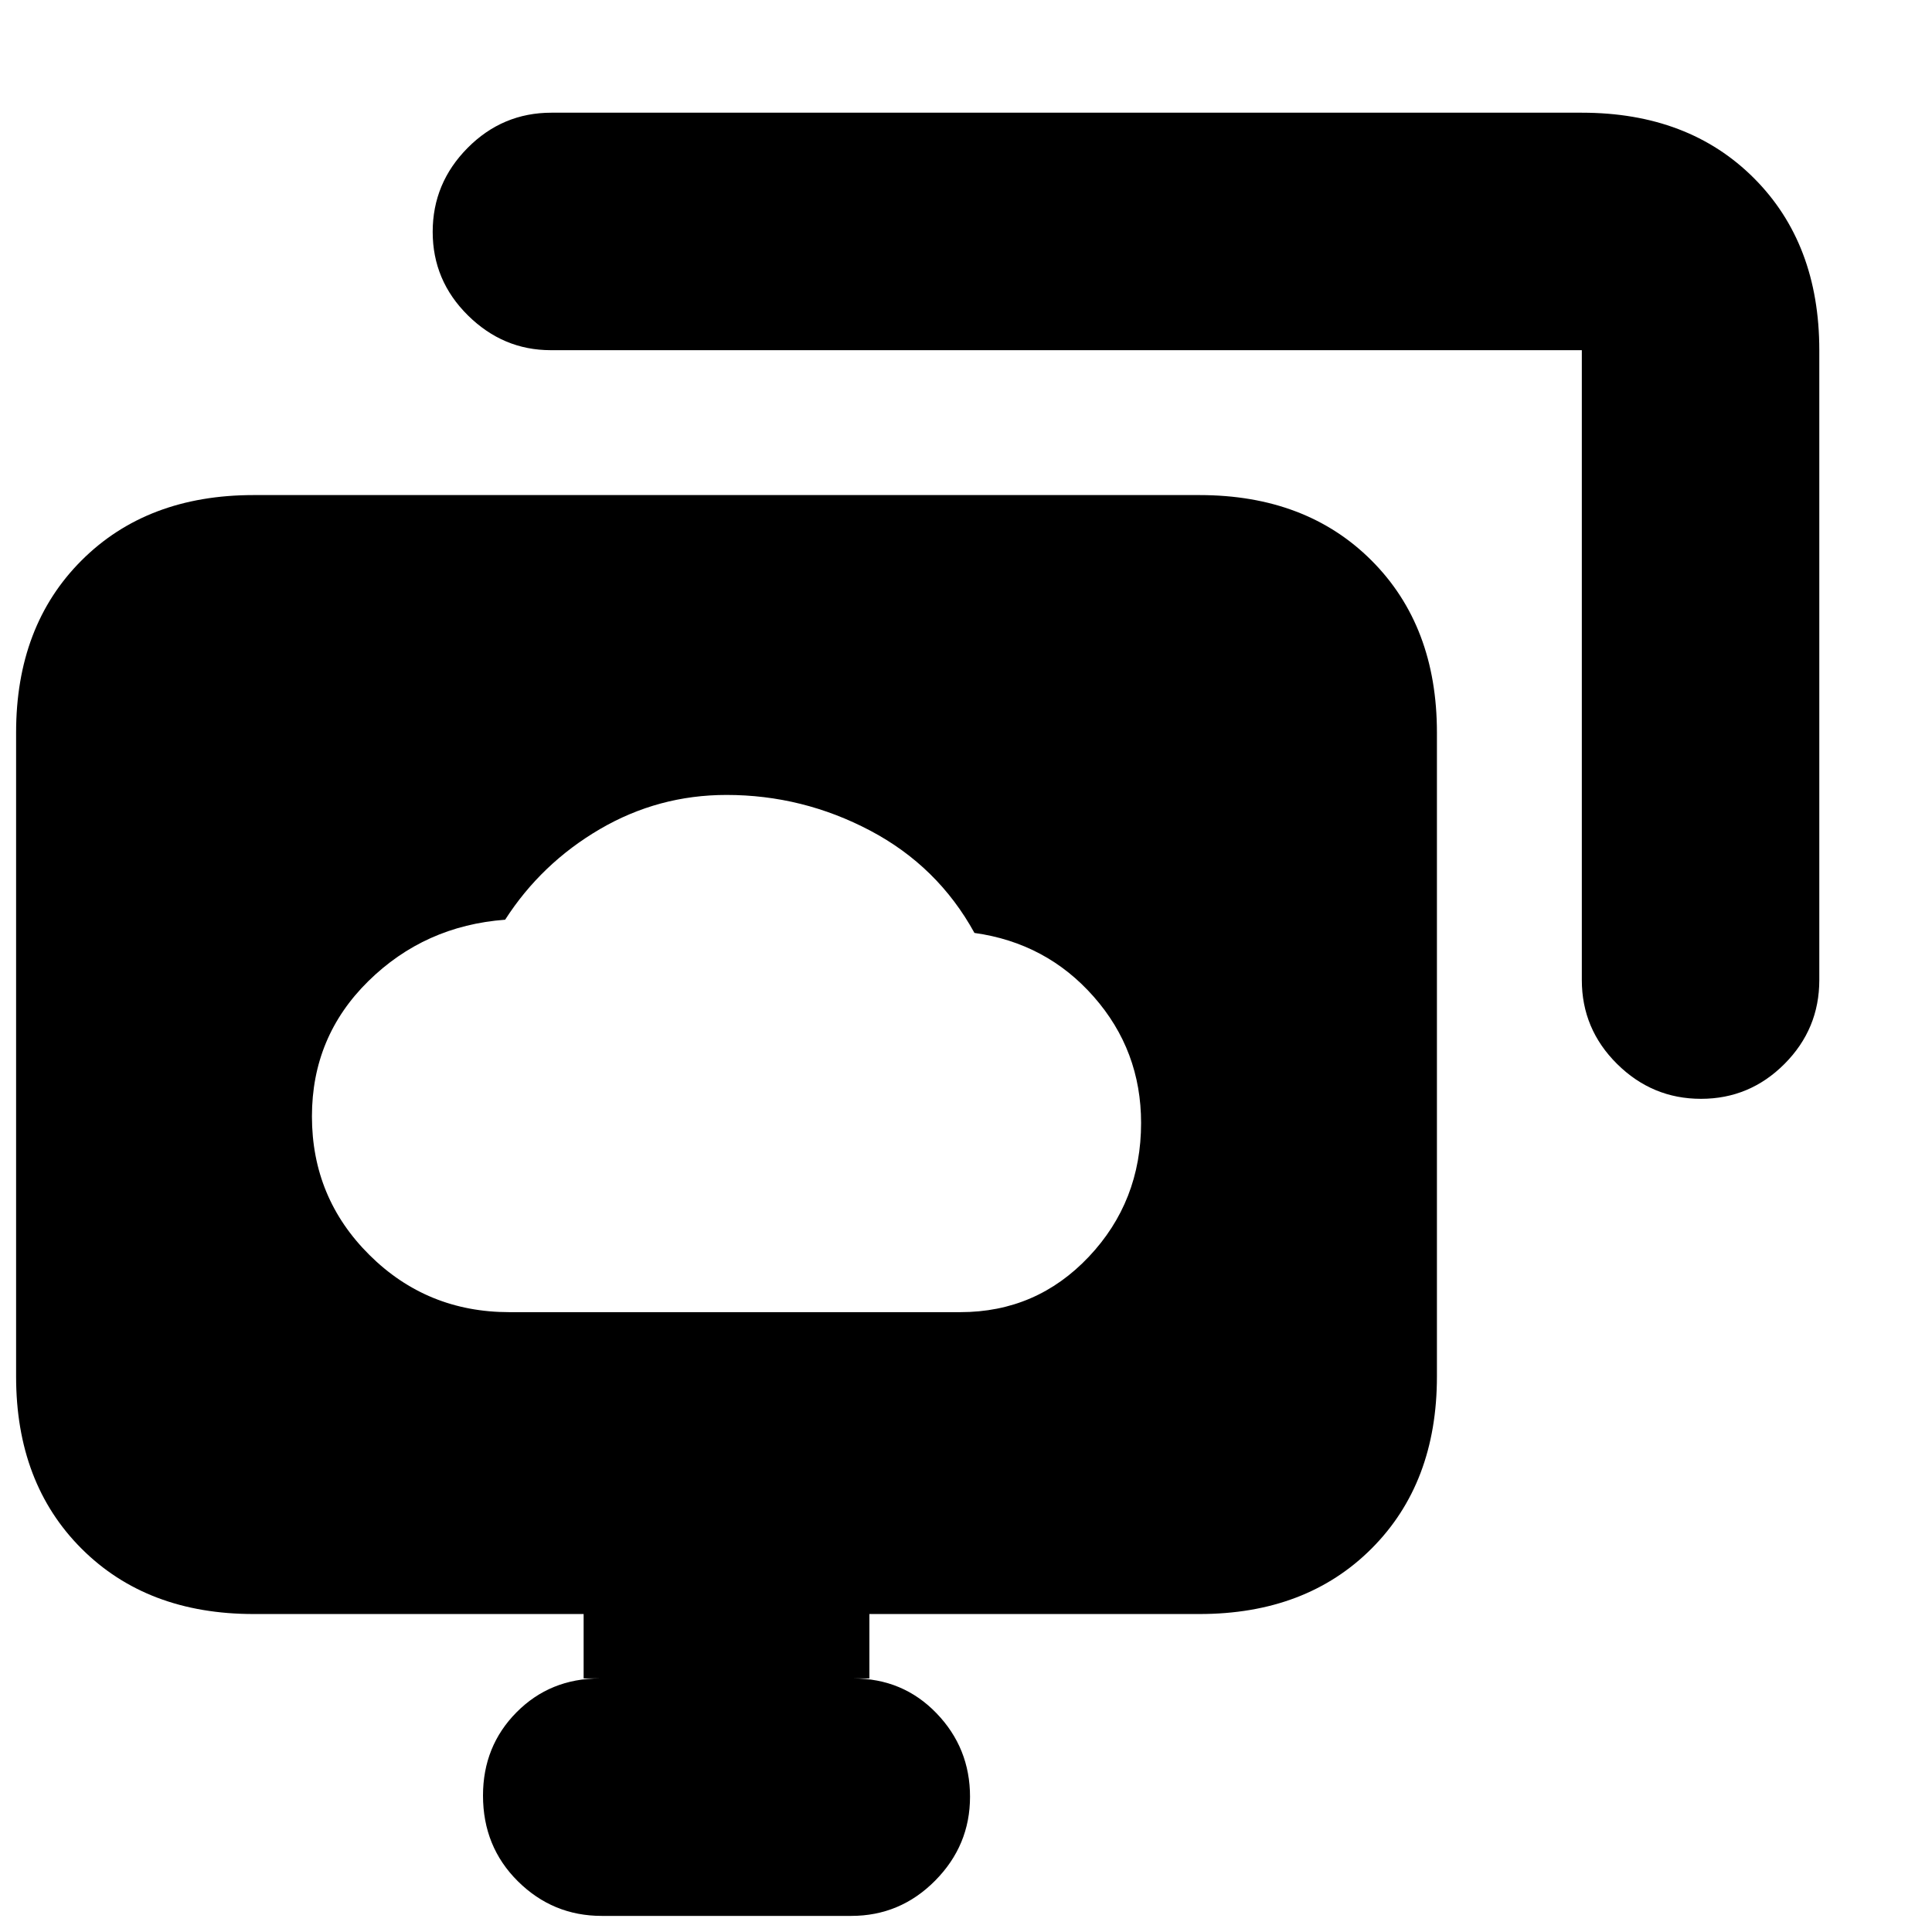 <svg xmlns="http://www.w3.org/2000/svg" height="20" viewBox="0 -960 960 960" width="20"><path d="M253.06-308h224.12Q515-308 541-335.5t26-66.5q0-36-23.5-62.71-23.5-26.72-59.3-31.72-18.2-33.1-51.8-50.84Q398.8-565 361-565q-33.86 0-62.93 17T251-503q-40 3-68 30.55t-28 67.16q0 40.54 28.6 68.91Q212.2-308 253.06-308ZM361-437ZM299-8q-24.3 0-41.65-17.19Q240-42.38 240-67.79q0-24.56 16.67-41.39Q273.35-126 298-126h-8v-32H126q-53 0-85.5-32.5T8-276v-320q0-53 32.5-85.5T126-714h470q53 0 85.5 32.5T714-596v320q0 53-32.5 85.5T596-158H432v32h-8q24.65 0 41.33 17.29Q482-91.42 482-67.21T464.65-25.5Q447.3-8 423-8H299Zm487-465v-313H273.63q-23.63 0-41.13-17.29-17.5-17.29-17.5-41.5t17.35-41.71Q249.7-904 274-904h512q53 0 85.5 32.5T904-786v313q0 24.3-17.29 41.65Q869.42-414 845.21-414t-41.71-17.35Q786-448.7 786-473Z"/></svg>